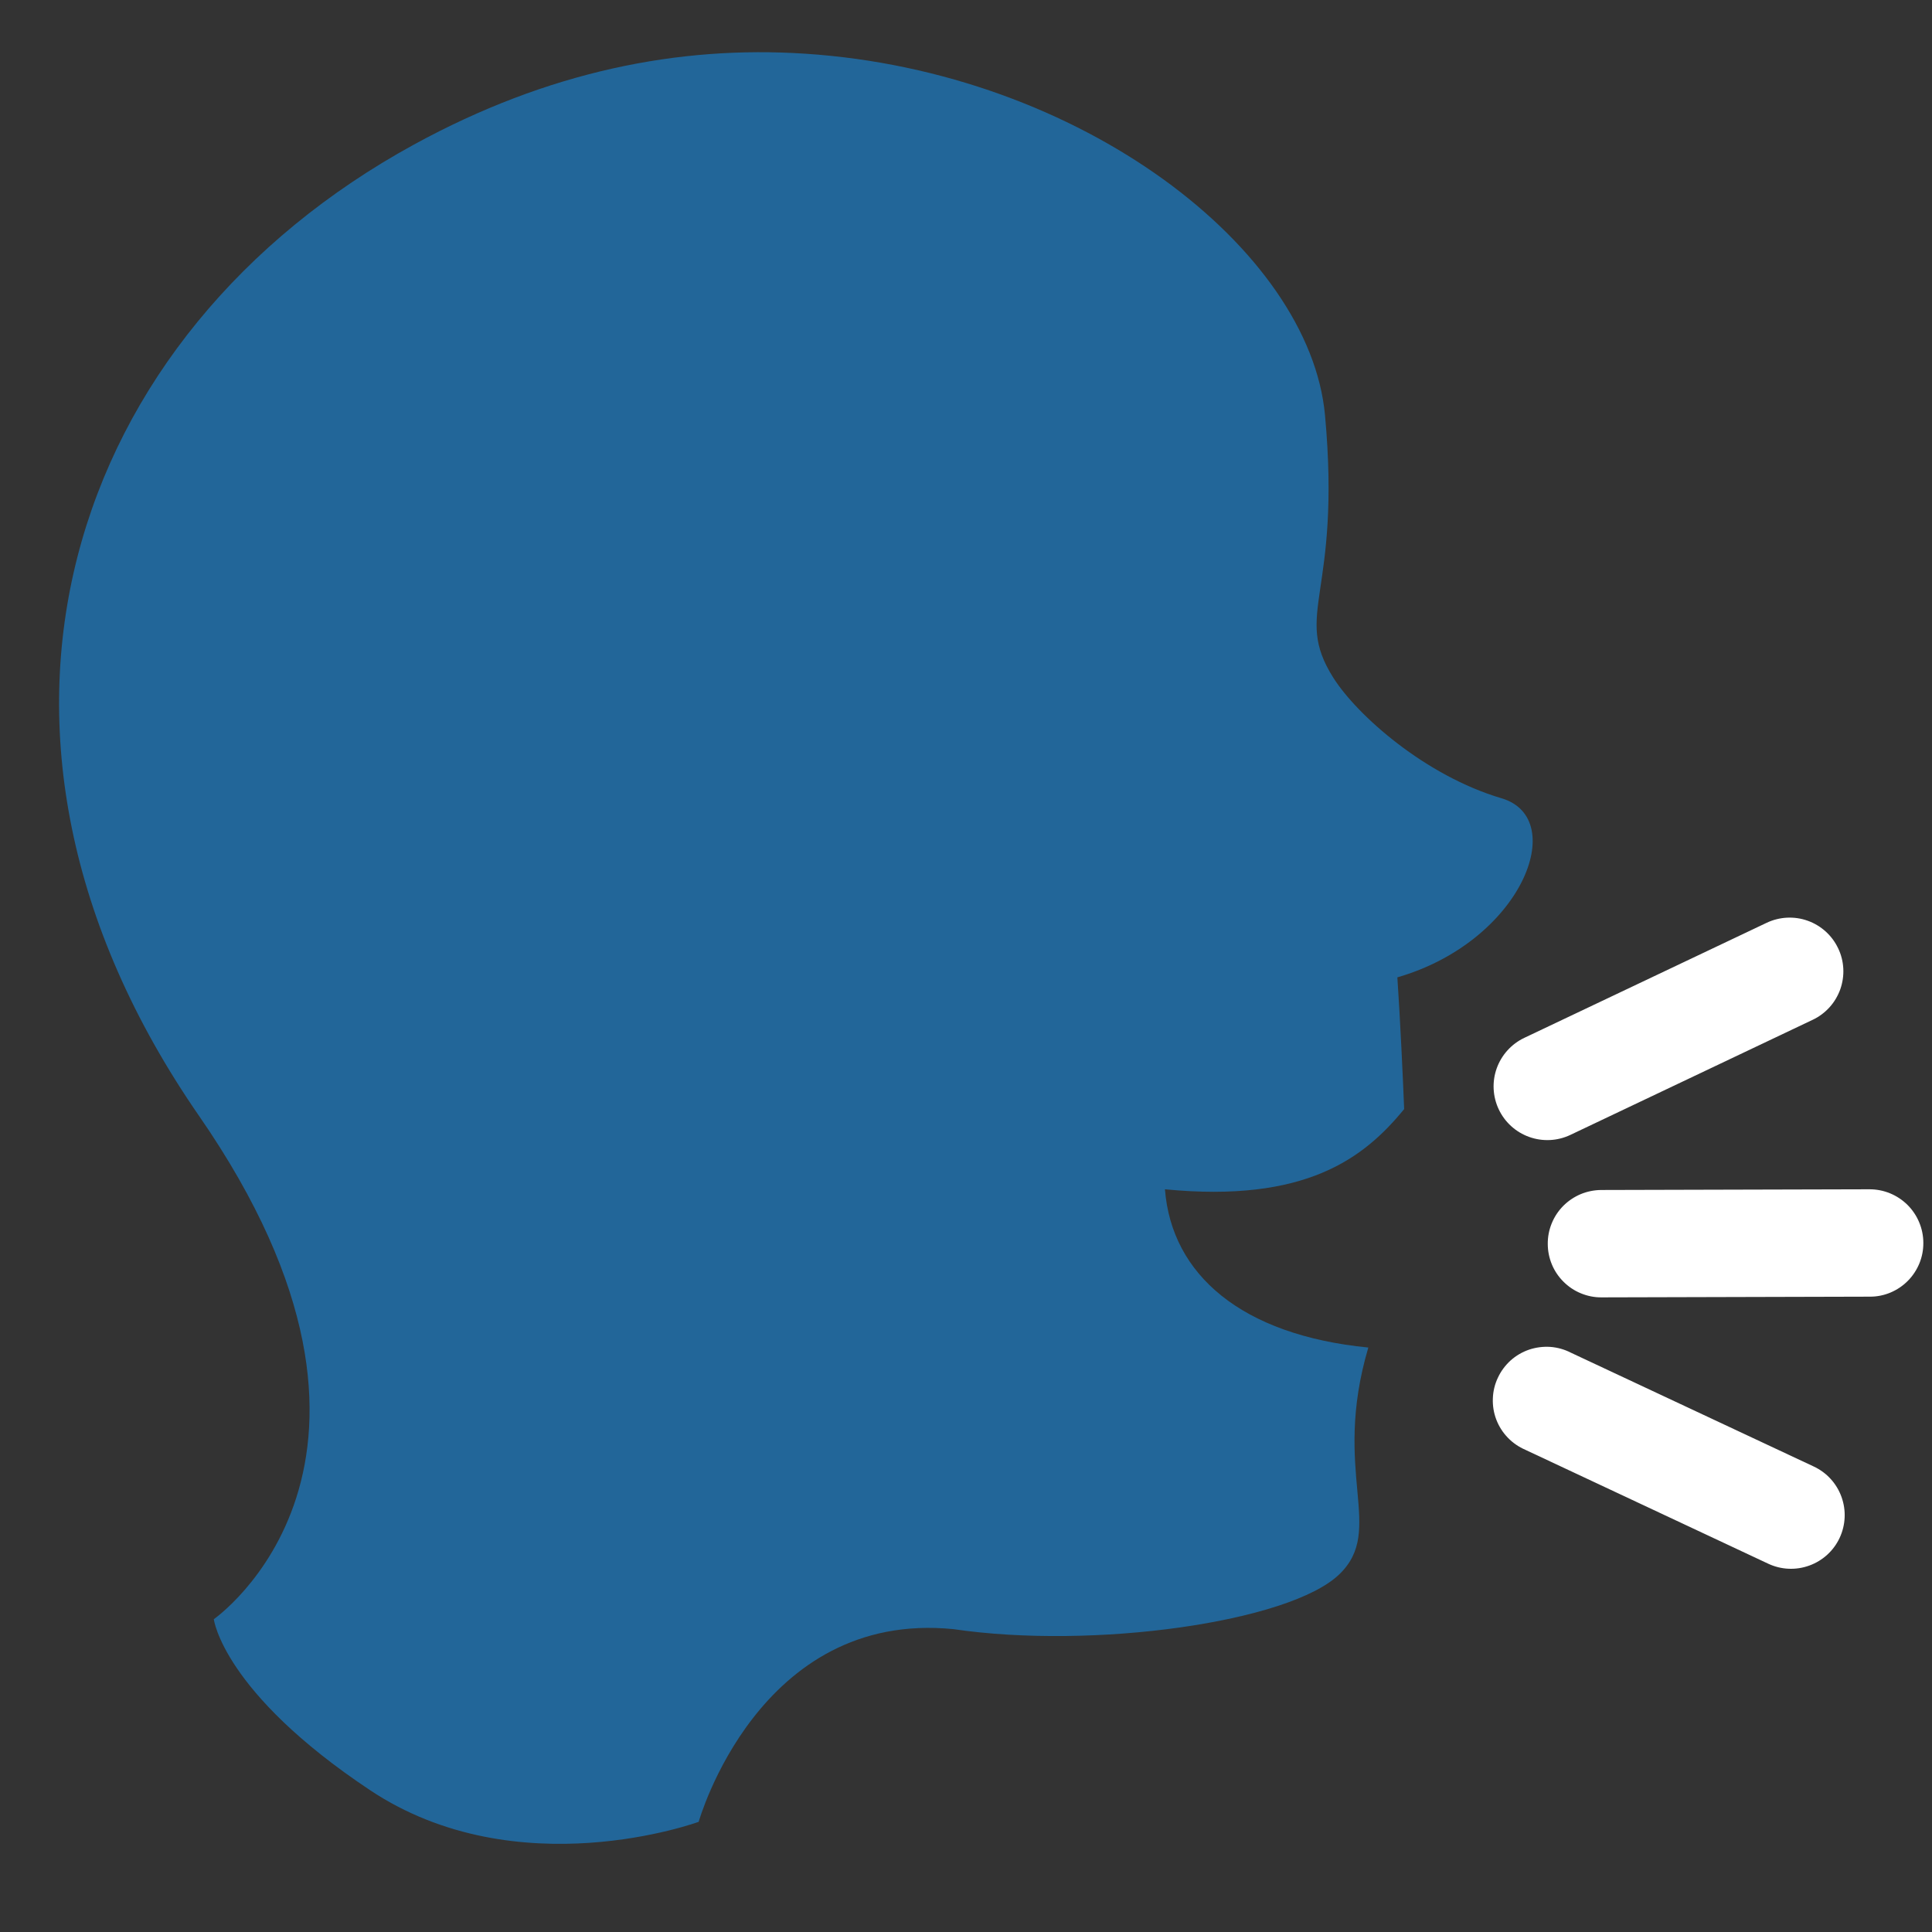 <svg width="33" height="33" viewBox="0 0 33 33" fill="none" xmlns="http://www.w3.org/2000/svg">
<rect x="0" y="0" width="33" height="33" fill="#333333" stroke="none"/>
<path d="M32.852 21.229C32.853 21.35 32.83 21.469 32.784 21.581C32.738 21.692 32.671 21.794 32.586 21.879C32.501 21.965 32.4 22.032 32.288 22.079C32.177 22.125 32.058 22.149 31.937 22.148L27.354 22.16C27.233 22.161 27.114 22.137 27.003 22.091C26.892 22.046 26.791 21.978 26.706 21.893C26.621 21.809 26.553 21.708 26.507 21.597C26.461 21.486 26.437 21.367 26.437 21.247C26.436 21.126 26.459 21.007 26.505 20.895C26.55 20.784 26.617 20.683 26.702 20.597C26.787 20.512 26.888 20.444 26.999 20.397C27.11 20.351 27.229 20.327 27.349 20.326L31.933 20.314C32.053 20.314 32.172 20.337 32.284 20.383C32.395 20.429 32.496 20.496 32.582 20.581C32.667 20.666 32.735 20.767 32.781 20.878C32.828 20.989 32.852 21.109 32.852 21.229ZM31.397 16.198C31.449 16.306 31.479 16.424 31.485 16.545C31.491 16.665 31.473 16.785 31.433 16.899C31.392 17.012 31.33 17.117 31.249 17.206C31.168 17.295 31.071 17.368 30.962 17.419L26.821 19.386C26.601 19.49 26.349 19.502 26.12 19.42C25.891 19.338 25.704 19.169 25.6 18.949C25.496 18.729 25.483 18.477 25.565 18.248C25.647 18.019 25.817 17.831 26.037 17.727L30.176 15.762C30.396 15.658 30.648 15.645 30.877 15.727C31.106 15.809 31.293 15.978 31.397 16.198ZM31.422 26.269C31.525 26.049 31.537 25.797 31.454 25.568C31.372 25.34 31.202 25.153 30.982 25.05L26.832 23.105C26.723 23.049 26.603 23.015 26.48 23.006C26.357 22.998 26.234 23.014 26.118 23.053C26.001 23.093 25.894 23.156 25.802 23.238C25.711 23.321 25.637 23.42 25.585 23.532C25.532 23.643 25.503 23.764 25.499 23.887C25.494 24.01 25.514 24.133 25.558 24.248C25.602 24.363 25.669 24.468 25.754 24.556C25.839 24.645 25.942 24.715 26.055 24.764L30.204 26.71C30.424 26.813 30.676 26.824 30.904 26.741C31.132 26.659 31.319 26.489 31.422 26.269Z" fill="white"/>
<path d="M25.647 13.635C24.345 13.251 23.178 12.217 22.772 11.573C22.076 10.466 22.916 10.179 22.632 7.091C22.371 4.265 18.48 1.226 13.75 0.917C11.599 0.776 9.362 1.216 7.071 2.469C1.186 5.687 -1.146 12.49 3.399 19.059C7.496 24.981 3.652 27.657 3.652 27.657C3.652 27.657 3.804 28.903 6.323 30.579C8.843 32.254 11.934 31.118 11.934 31.118C11.934 31.118 12.953 27.494 16.286 27.827C18.675 28.179 22.03 27.709 22.878 26.889C23.671 26.121 22.739 25.16 23.372 23.017C21.204 22.804 20.012 21.771 19.898 20.314C22.304 20.548 23.297 19.784 23.984 18.944C23.965 18.449 23.916 17.398 23.868 16.694C25.996 16.078 26.812 13.979 25.647 13.635Z" fill="#226699"/>
</svg>
